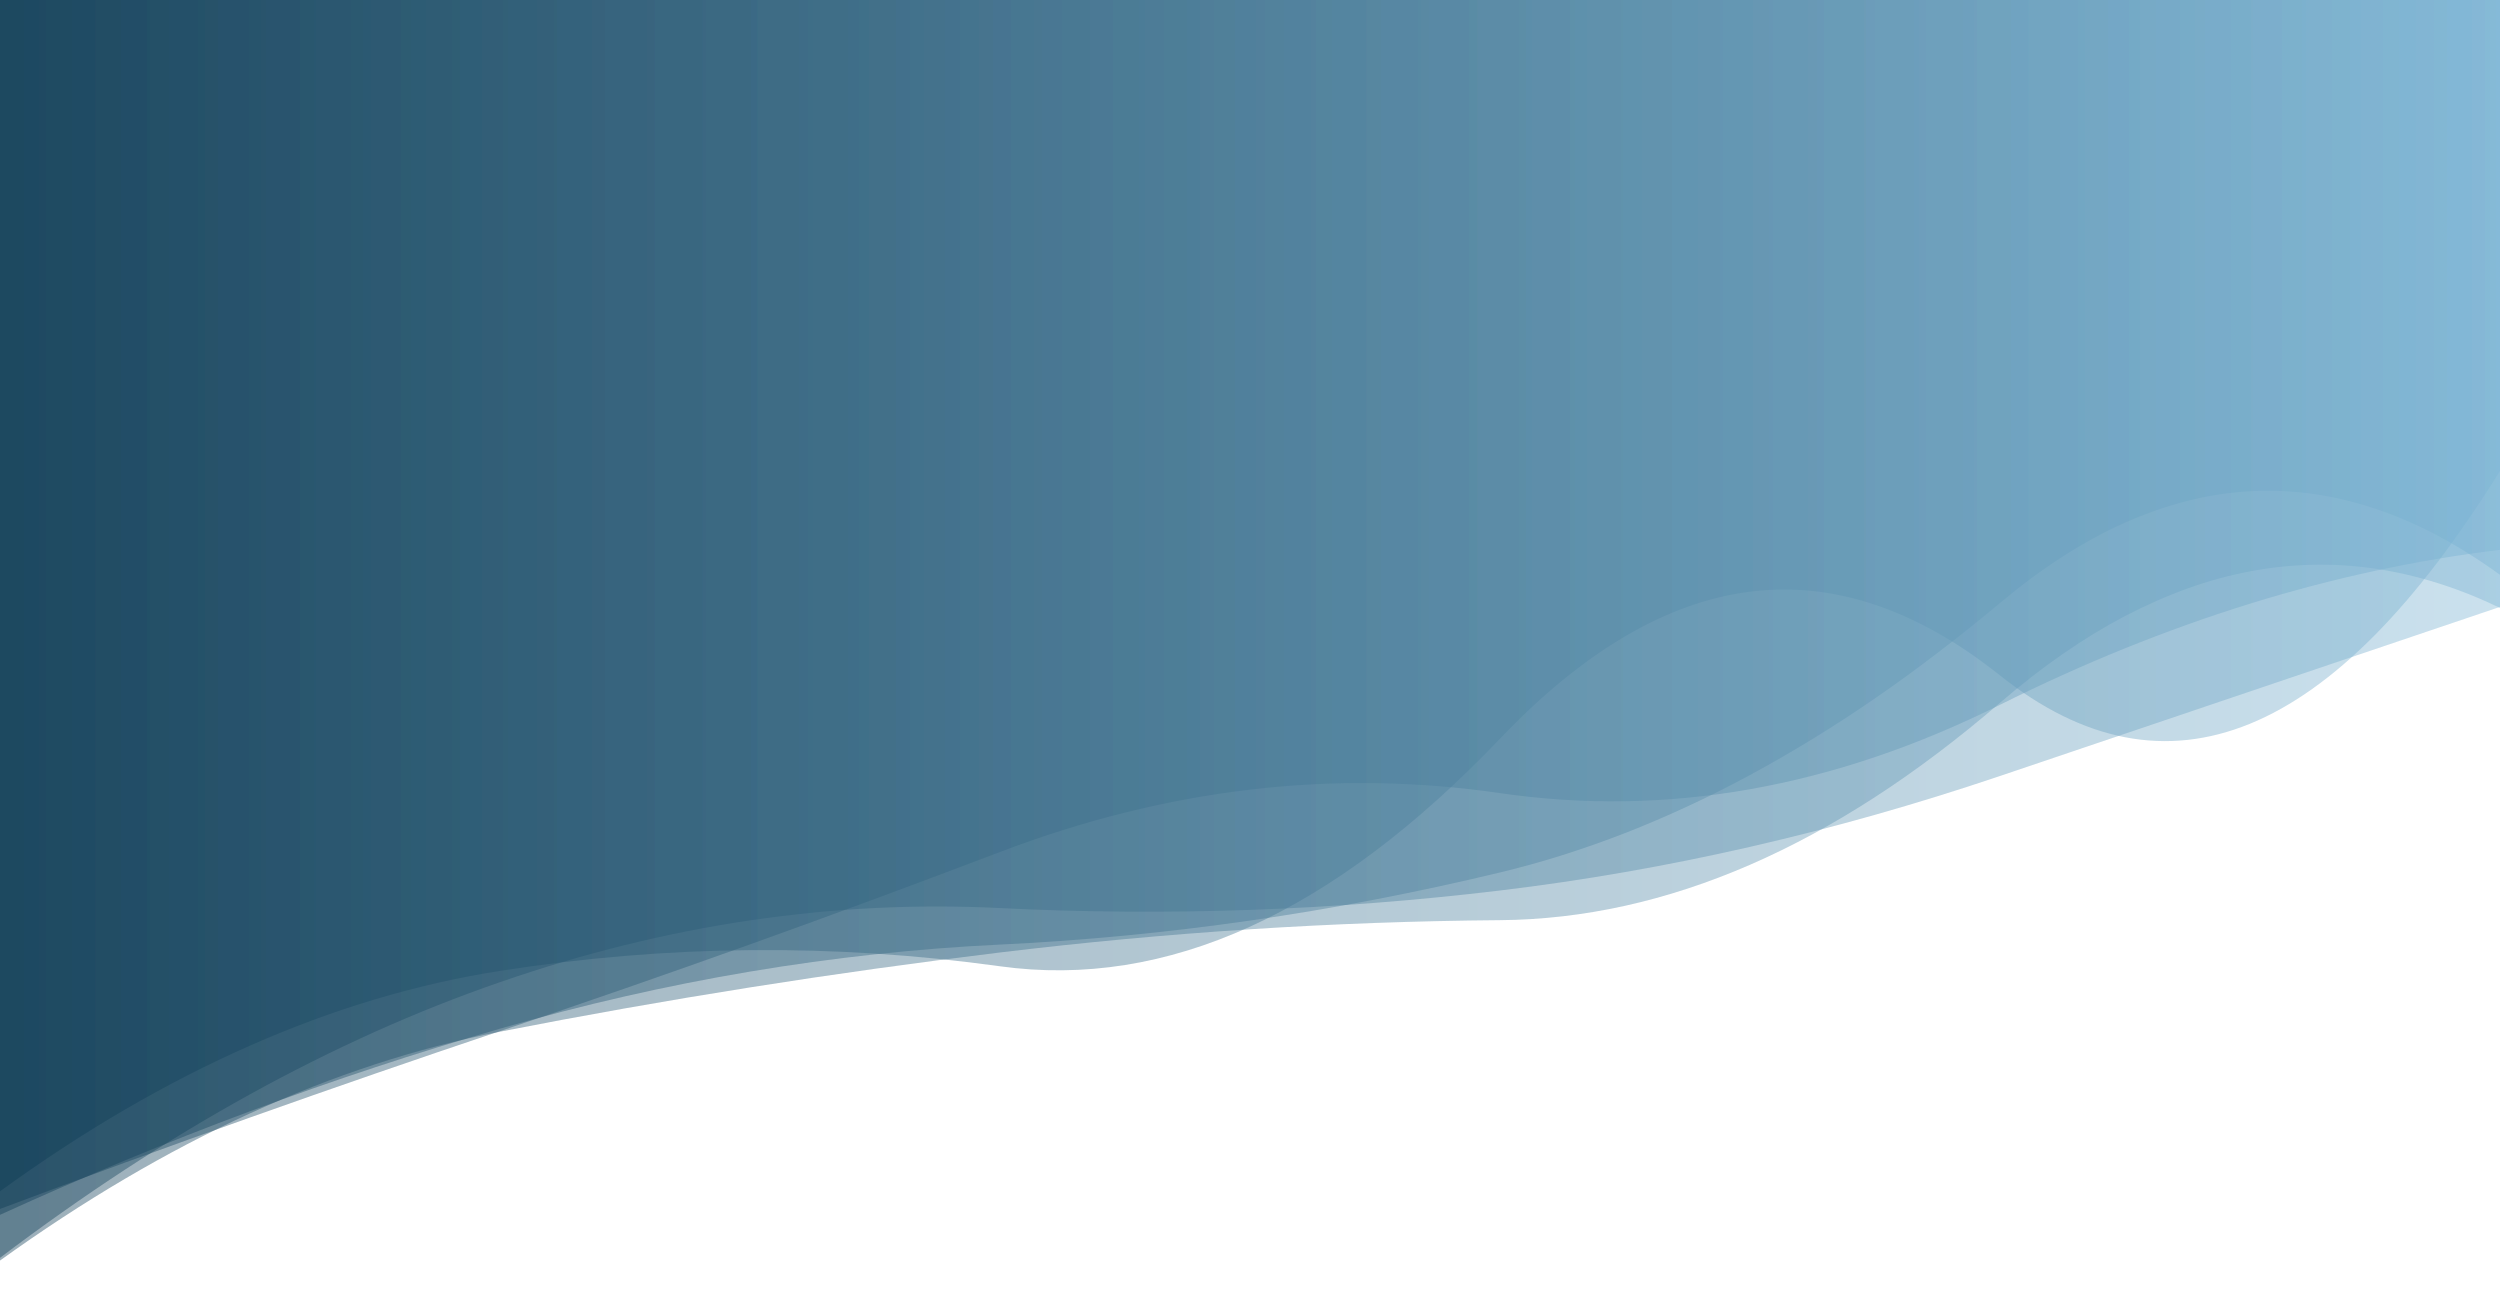 <?xml version="1.0" encoding="utf-8"?><svg xmlns="http://www.w3.org/2000/svg" xmlns:xlink="http://www.w3.org/1999/xlink" width="1280" height="669" preserveAspectRatio="xMidYMid" viewBox="0 0 1280 669" style="z-index:1;margin-right:-2px;display:block;background-repeat-y:initial;background-repeat-x:initial;background-color:rgb(255, 255, 255);animation-play-state:paused" ><g transform="" style="animation-play-state:paused" ><linearGradient id="lg-0.8564154332902796" x1="0" x2="1" y1="0" y2="0" style="animation-play-state:paused" ><stop stop-color="#093852" offset="0" style="animation-play-state:paused" ></stop>

  
<stop stop-color="#7bb4d4" offset="1" style="animation-play-state:paused" ></stop></linearGradient>
<path d="M 0 0 L 0 644.011 Q 128 547.137 256 502.85 T 512 464.934 T 768 455.94 T 1024 397.308 T 1280 310.731 L 1280 0 Z" fill="url(#lg-0.8564154332902796)" opacity="0.4" style="opacity:0.4;animation-play-state:paused" ></path>
<path d="M 0 0 L 0 621.993 Q 128 563.591 256 526.676 T 512 483.629 T 768 446.709 T 1024 308.721 T 1280 294.324 L 1280 0 Z" fill="url(#lg-0.8564154332902796)" opacity="0.4" style="opacity:0.4;animation-play-state:paused" ></path>
<path d="M 0 0 L 0 645.403 Q 128 553.295 256 528.227 T 512 487.668 T 768 471.127 T 1024 359.819 T 1280 311.251 L 1280 0 Z" fill="url(#lg-0.8564154332902796)" opacity="0.4" style="opacity:0.4;animation-play-state:paused" ></path>
<path d="M 0 0 L 0 609.94 Q 128 517.169 256 497.095 T 512 494.736 T 768 378.19 T 1024 345.809 T 1280 241.056 L 1280 0 Z" fill="url(#lg-0.8564154332902796)" opacity="0.4" style="opacity:0.4;animation-play-state:paused" ></path>
<path d="M 0 0 L 0 618.979 Q 128 570.89 256 527.934 T 512 436.216 T 768 406.081 T 1024 360.851 T 1280 281.507 L 1280 0 Z" fill="url(#lg-0.8564154332902796)" opacity="0.4" style="opacity:0.4;animation-play-state:paused" ></path></g></svg>